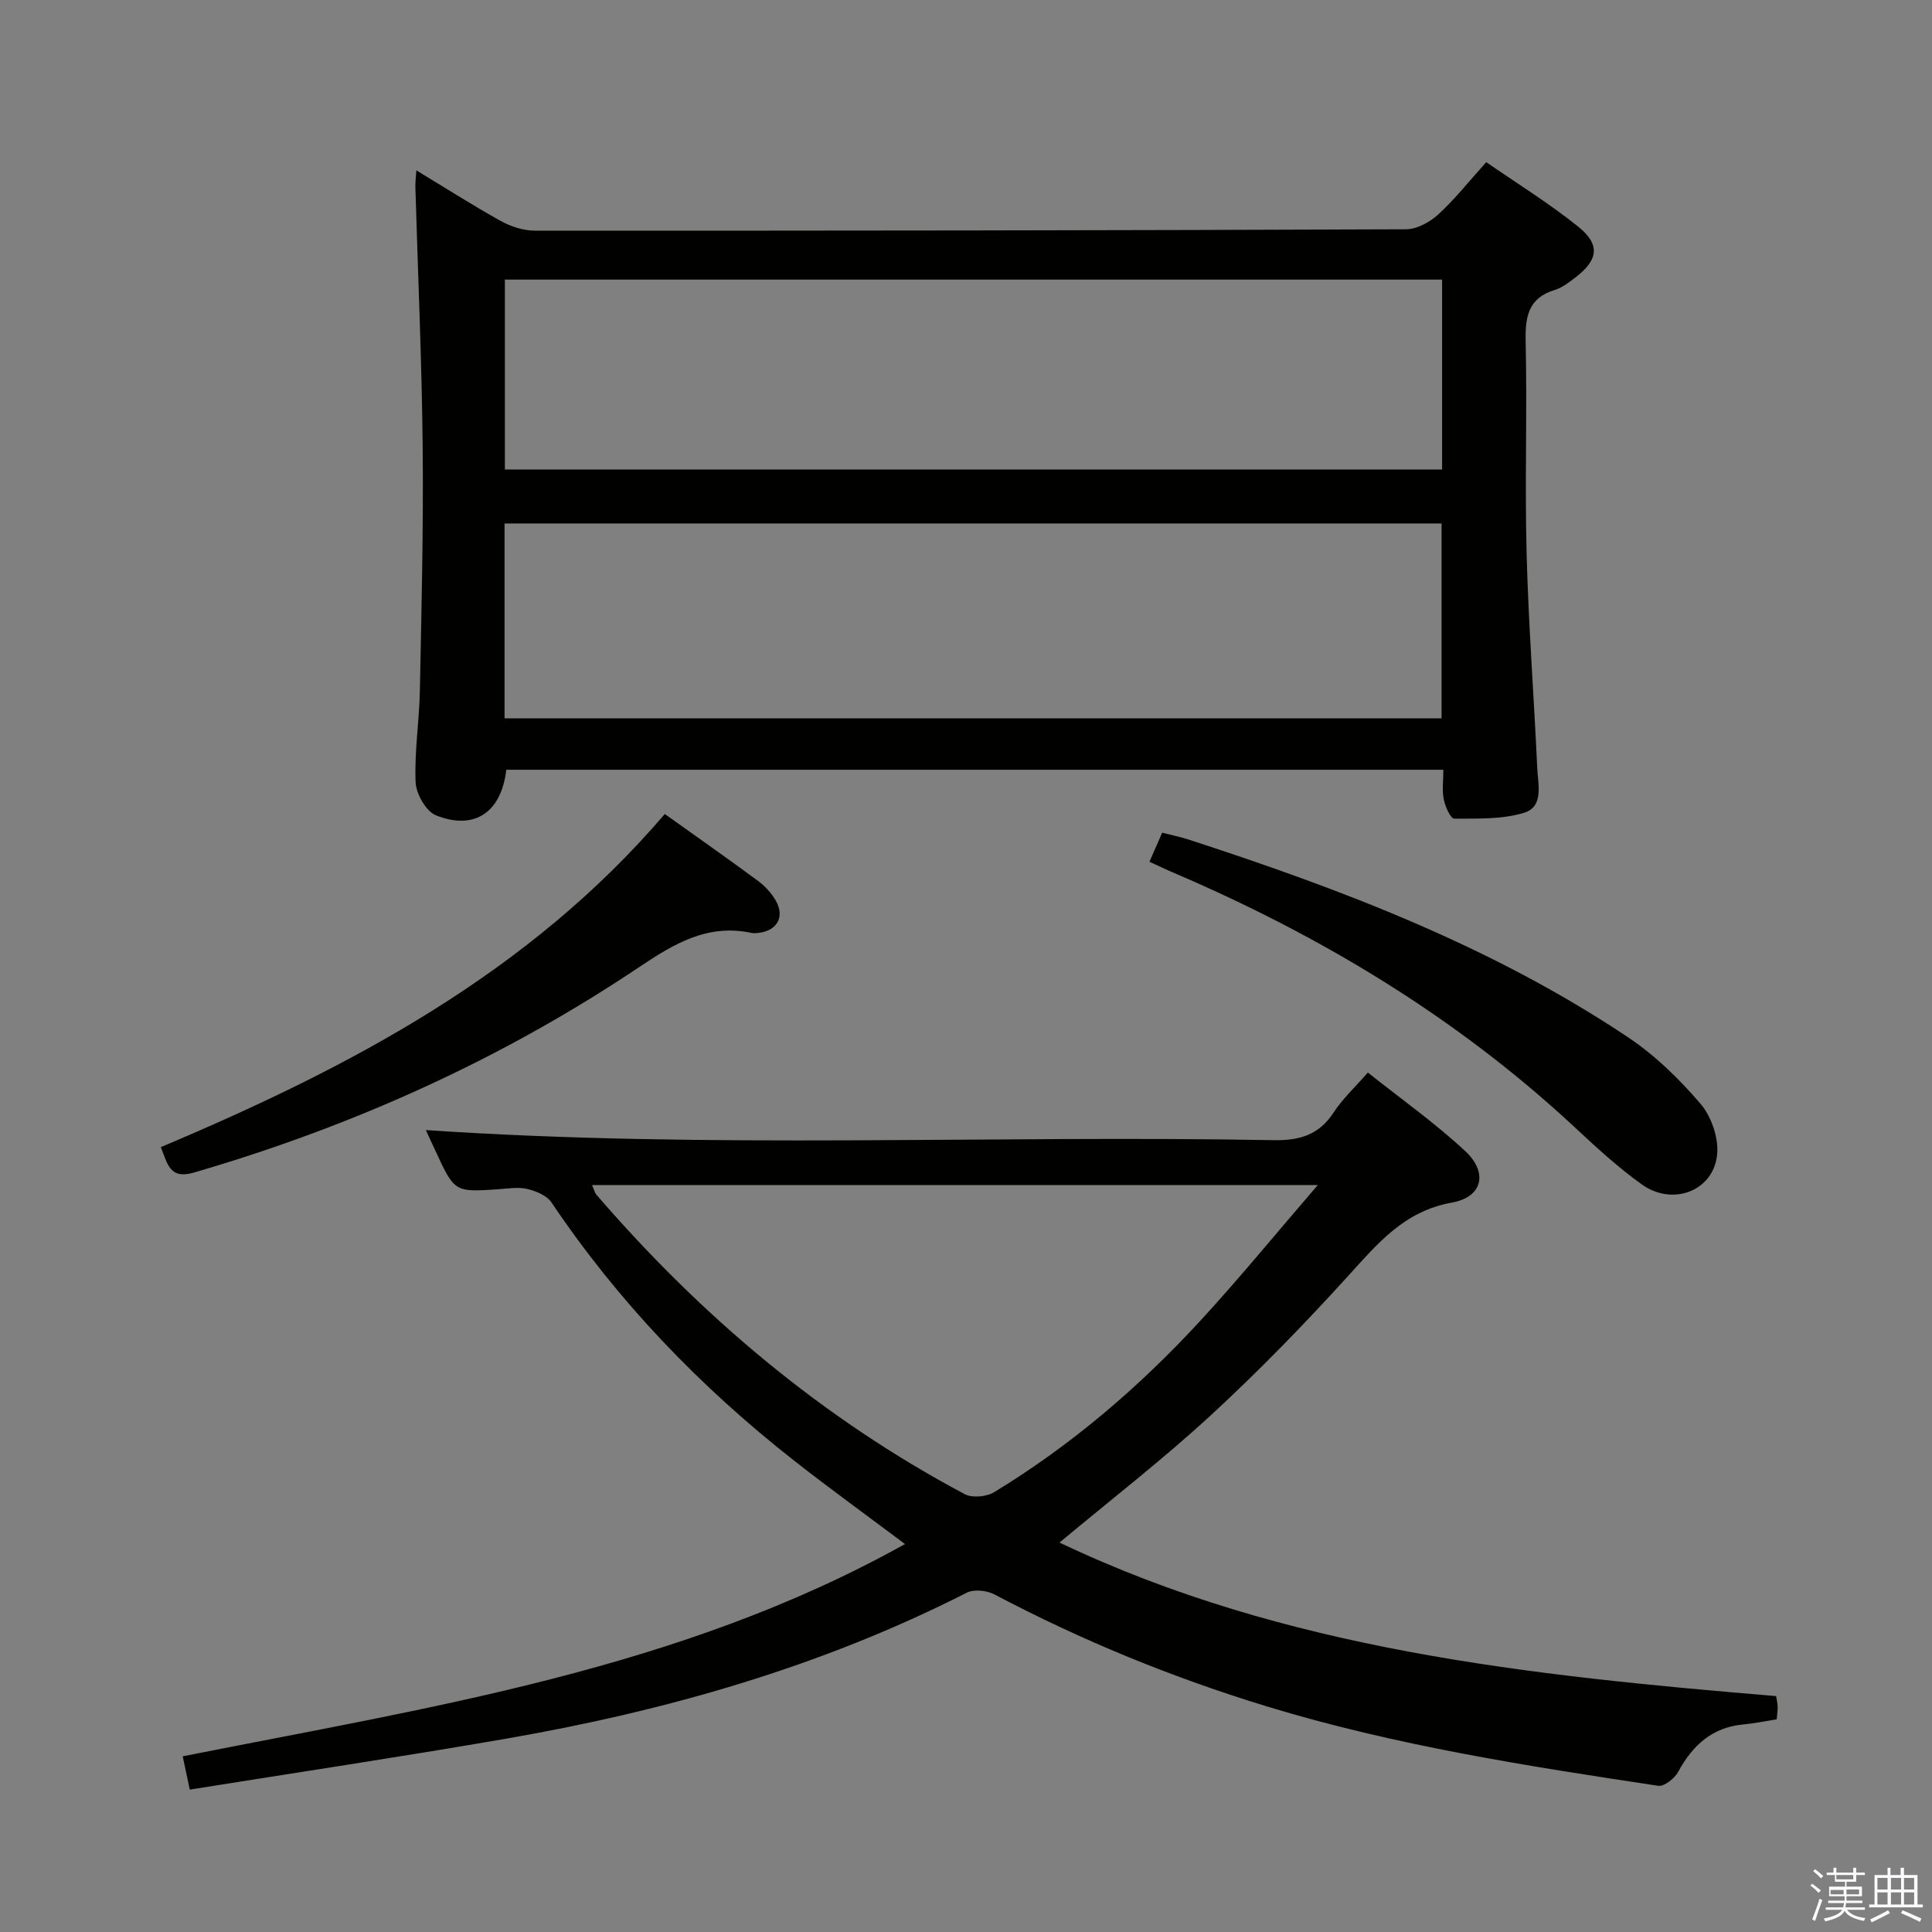 <svg enable-background="new 0 0 400 400" viewBox="0 0 400 400" xmlns="http://www.w3.org/2000/svg"><rect x="0" y="0" width="400" height="400" fill="#808080" stroke="none"/><path d="m374.8 390.4.4-.4c.7.5 1.3 1 1.8 1.4l-.5.5c-.5-.6-1.1-1.1-1.7-1.5zm1 7.3-.6-.3c.5-1.4 1.1-2.8 1.5-4.3.2.1.4.2.6.3-.5 1.3-1 2.8-1.5 4.3zm-.4-10.3.4-.4c.4.3 1 .8 1.7 1.4l-.5.5c-.4-.5-1-1-1.6-1.5zm2.5.3h1.7v-1h.6v1h3.5v-1h.6v1h1.8v.5h-1.8v1.4h-2v1h3.2v2h-3.2v.9h3.3v.5h-3.4c0 .3-.1.6-.1.9h4v.5h-3.7c.7.9 1.9 1.5 3.8 1.7-.1.2-.2.4-.3.6-2.1-.4-3.5-1.1-4-2.1-.4 1-1.8 1.7-4 2.2-.1-.2-.2-.4-.3-.6 2.1-.4 3.4-1 3.8-1.8h-3.4v-.5h3.6c.1-.3.1-.6.2-.9h-3.3v-.5h3.4c0-.3 0-.6 0-.9h-3.2v-2h3.3v-1h-2.1v-1.4h-1.7v-.5zm1.1 3.5v1h2.7c0-.3 0-.4 0-.4 0-.2 0-.2 0-.2 0-.1 0-.2 0-.3h-2.7zm1.2-3v.9h3.5v-.9zm4.7 3h-2.6v.6.4h2.6z" fill="#fbfafc"/><path d="m393.6 386.7h.6v1.5h2.8v6.1h1.1v.6h-11.1v-.6h1.1v-6.1h2.7v-1.5h.6v1.5h2.1v-1.5zm-2.7 8.8.4.6c-1.2.6-2.5 1.3-3.8 1.9-.1-.2-.2-.4-.3-.6 1.2-.6 2.5-1.2 3.7-1.9zm-2.2-6.7v2.4h2.1v-2.4zm0 3v2.5h2.1v-2.5zm2.8-3v2.4h2.1v-2.4zm0 3v2.5h2.1v-2.5zm6 6.1c-1.4-.7-2.7-1.3-3.9-1.8l.3-.6c1.5.6 2.7 1.2 3.9 1.7zm-1.2-9.1h-2.1v2.4h2.1zm-2.1 3v2.5h2.1v-2.5z" fill="#fbfafc"/><g fill="#010100"><path d="m104.82 159.37c-1.02 8.84-6.59 12.61-14.55 9.44-2.06-.82-4.12-4.44-4.22-6.86-.27-6.28.75-12.6.88-18.92.33-16.81.75-33.62.58-50.43-.18-17.95-.99-35.9-1.51-53.85-.03-.94.1-1.89.2-3.48 6.12 3.7 11.69 7.27 17.46 10.47 2.07 1.15 4.63 2 6.96 2.01 60.16.03 120.32-.04 180.48-.28 2.26-.01 4.94-1.48 6.68-3.08 3.42-3.12 6.32-6.81 9.93-10.82 6.42 4.45 13.05 8.53 19.07 13.38 4.61 3.72 4.11 6.89-.63 10.51-1.31 1.01-2.71 2.1-4.25 2.57-5.49 1.68-6.14 5.53-6.03 10.64.33 14.66-.19 29.34.2 43.99.39 14.79 1.52 29.56 2.2 44.35.15 3.37 1.41 7.99-2.71 9.26-4.55 1.4-9.63 1.2-14.49 1.22-.74 0-1.86-2.5-2.15-3.97-.38-1.88-.09-3.9-.09-6.15-64.92 0-129.33 0-194.01 0zm-.36-10.65h194c0-13.66 0-27.03 0-40.34-64.89 0-129.42 0-194 0zm194.11-90.83c-64.88 0-129.5 0-194.04 0v39.32h194.04c0-13.3 0-26.22 0-39.32z"/><path d="m88.17 233.97c58.59 3.96 117.04 1.01 175.42 2.09 5.54.1 9.5-1.08 12.56-5.79 1.79-2.75 4.28-5.04 7.05-8.21 6.84 5.44 13.89 10.43 20.16 16.26 4.79 4.47 3.58 9.53-2.75 10.66-9.92 1.77-15.43 8.52-21.59 15.3-9.06 9.97-18.49 19.67-28.4 28.8-9.89 9.1-20.56 17.36-31.26 26.29 46.73 22.25 97.26 27.52 148.37 31.79.09.57.28 1.35.31 2.13.03.81-.11 1.62-.19 2.68-2.41.38-4.66.85-6.94 1.06-6.47.61-10.49 4.34-13.47 9.82-.74 1.36-2.89 3.07-4.12 2.88-27.23-4.1-54.44-8.34-80.88-16.39-19.59-5.97-38.44-13.67-56.55-23.23-1.58-.83-4.24-1.12-5.73-.36-30.2 15.36-62.37 24.51-95.57 30.26-21.57 3.73-43.22 6.98-65.3 10.51-.54-2.54-.97-4.55-1.46-6.89 51.29-10.21 102.88-17.93 149.54-43.95-7.91-5.94-15.66-11.54-23.17-17.44-19.37-15.22-36.25-32.8-50.03-53.3-.96-1.43-3.2-2.35-5.01-2.78-1.88-.45-3.98-.08-5.97.06-9.07.61-9.07.62-13.04-7.96-.71-1.5-1.39-3.01-1.98-4.29zm34.4 11.38c.49 1.1.59 1.63.89 1.98 21.74 25.2 46.81 46.35 76.28 62.02 1.56.83 4.51.55 6.09-.41 15.89-9.67 29.93-21.67 42.51-35.3 8.17-8.86 15.81-18.22 24.49-28.28-50.94-.01-100.31-.01-150.26-.01z"/><path d="m237.98 178.41c.94-2.14 1.67-3.79 2.64-6.01 1.82.47 3.7.85 5.52 1.44 31.81 10.34 62.97 22.21 90.96 40.94 5.58 3.73 10.58 8.61 14.96 13.73 2.25 2.62 3.77 7.03 3.46 10.44-.67 7.57-9.15 10.88-15.59 6.28-4.98-3.56-9.53-7.77-14.03-11.96-24.4-22.69-52.47-39.55-82.97-52.6-1.53-.65-3.01-1.37-4.95-2.26z"/><path d="m33.3 237.5c39.28-16.56 76.14-35.99 104.34-68.97 6.61 4.72 13 9.2 19.27 13.83 1.44 1.06 2.76 2.49 3.66 4.02 1.98 3.38.37 6.31-3.49 6.76-.49.06-1.02.11-1.49.01-9.05-1.93-15.95 2.18-23.2 7.04-28.45 19.08-59.36 33-92.26 42.58-5.04 1.47-5.44-1.84-6.83-5.27z"/></g></svg>